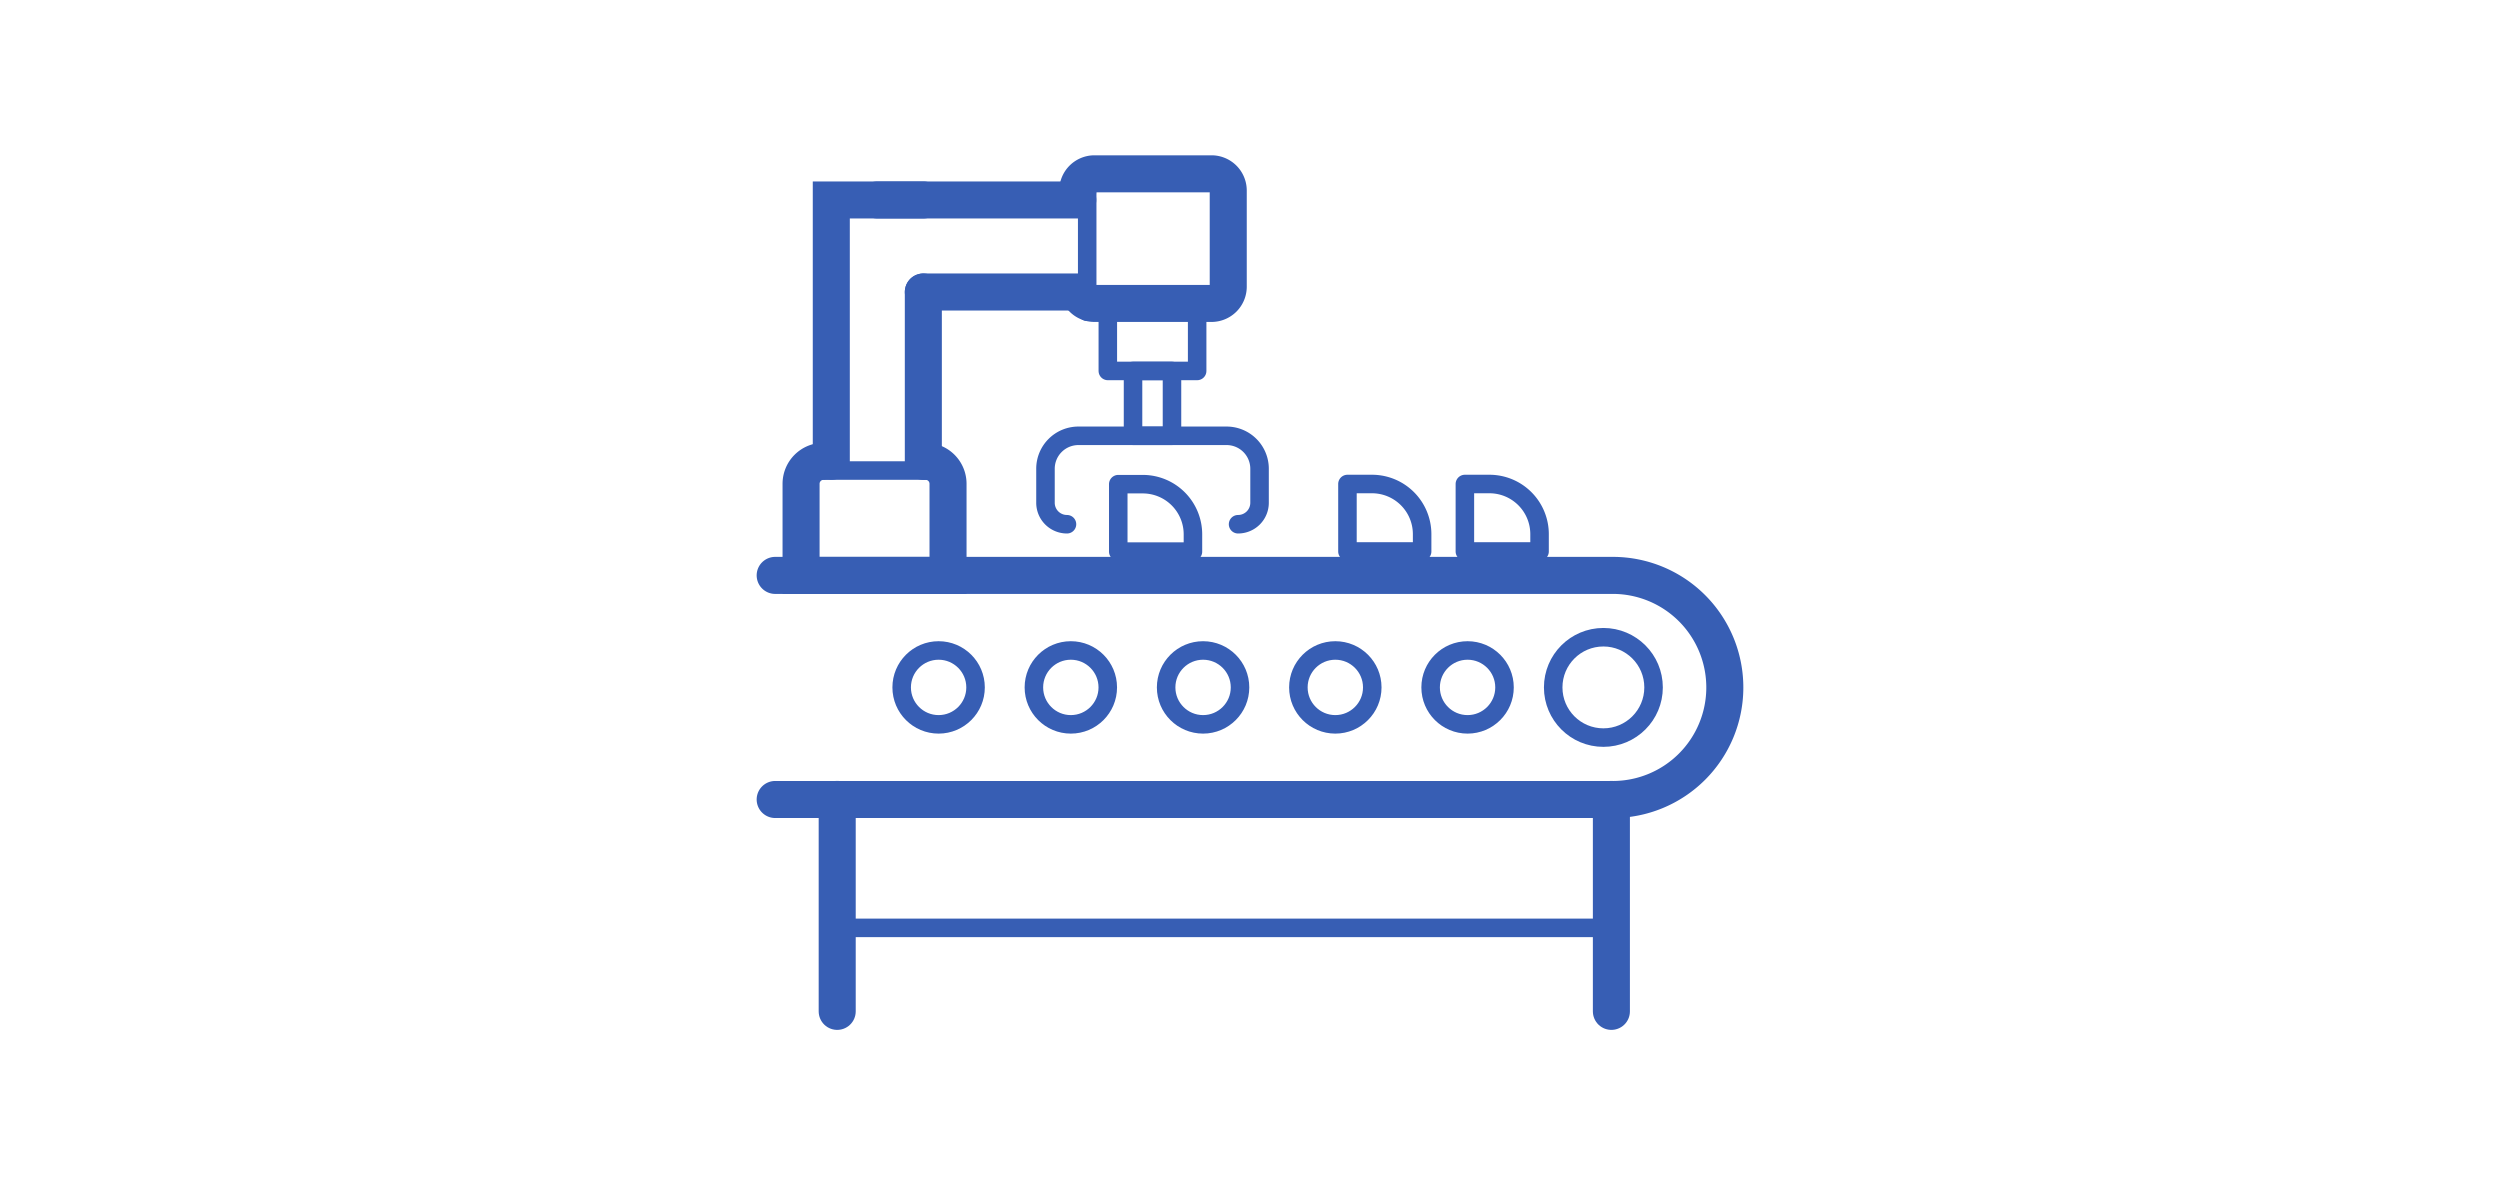 <svg id="Layer_1" data-name="Layer 1" xmlns="http://www.w3.org/2000/svg" viewBox="0 0 1080 512"><defs><style>.cls-1,.cls-2{fill:none;stroke:#375eb4;stroke-linecap:round;}.cls-1{stroke-miterlimit:10;stroke-width:16px;}.cls-2{stroke-linejoin:round;stroke-width:8px;}</style></defs><path class="cls-1" d="M334.88,248.57H696.74A48.38,48.38,0,0,1,745.12,297h0a48.38,48.38,0,0,1-48.38,48.38H334.88"/><line class="cls-1" x1="361.67" y1="436.91" x2="361.67" y2="345.34"/><line class="cls-1" x1="696.12" y1="436.91" x2="696.12" y2="345.34"/><line class="cls-2" x1="361.67" y1="400.84" x2="696.12" y2="400.84"/><circle class="cls-2" cx="692.66" cy="296.96" r="21.68"/><circle class="cls-2" cx="633.99" cy="296.96" r="15.96"/><circle class="cls-2" cx="576.86" cy="296.96" r="15.96"/><circle class="cls-2" cx="519.73" cy="296.96" r="15.96"/><circle class="cls-2" cx="462.6" cy="296.96" r="15.96"/><circle class="cls-2" cx="405.48" cy="296.96" r="15.96"/><path class="cls-1" d="M355.78,199.28a9.72,9.72,0,0,0-9.72,9.72v39.57h63.49V209a9.71,9.71,0,0,0-9.71-9.72"/><line class="cls-1" x1="465.59" y1="86.38" x2="379" y2="86.38"/><line class="cls-1" x1="398.88" y1="126.14" x2="465.59" y2="126.14"/><line class="cls-1" x1="398.88" y1="199.28" x2="398.88" y2="126.14"/><polyline class="cls-1" points="398.88 86.38 359.12 86.38 359.12 199.28"/><path class="cls-1" d="M465.59,82.34a7.22,7.22,0,0,1,7.2-7.25H523.4a7.23,7.23,0,0,1,7.2,7.25v41.49a7.23,7.23,0,0,1-7.2,7.25H472.79A7.18,7.18,0,0,1,466.9,128"/><rect class="cls-2" x="478.58" y="131.08" width="38.59" height="29.17"/><rect class="cls-2" x="489.47" y="160.25" width="16.83" height="28.02"/><path class="cls-2" d="M460.93,226.47a9.27,9.27,0,0,1-9.28-9.28V202.51a14.23,14.23,0,0,1,14.24-14.24h64a14.24,14.24,0,0,1,14.24,14.24v14.68a9.28,9.28,0,0,1-9.28,9.28"/><path class="cls-2" d="M582.1,209.09h10.59a21.67,21.67,0,0,1,21.67,21.67v7.46a0,0,0,0,1,0,0H582.1a0,0,0,0,1,0,0V209.09a0,0,0,0,1,0,0Z"/><path class="cls-2" d="M483.09,209.16h10.59a21.67,21.67,0,0,1,21.67,21.67v7.46a0,0,0,0,1,0,0H483.09a0,0,0,0,1,0,0V209.16A0,0,0,0,1,483.09,209.16Z"/><path class="cls-2" d="M632.83,209.09h10.59a21.67,21.67,0,0,1,21.67,21.67v7.46a0,0,0,0,1,0,0H632.83a0,0,0,0,1,0,0V209.09A0,0,0,0,1,632.83,209.09Z"/><line class="cls-2" x1="350.81" y1="203.28" x2="407.68" y2="203.28"/><line class="cls-2" x1="469.67" y1="77.82" x2="469.67" y2="134.69"/></svg>